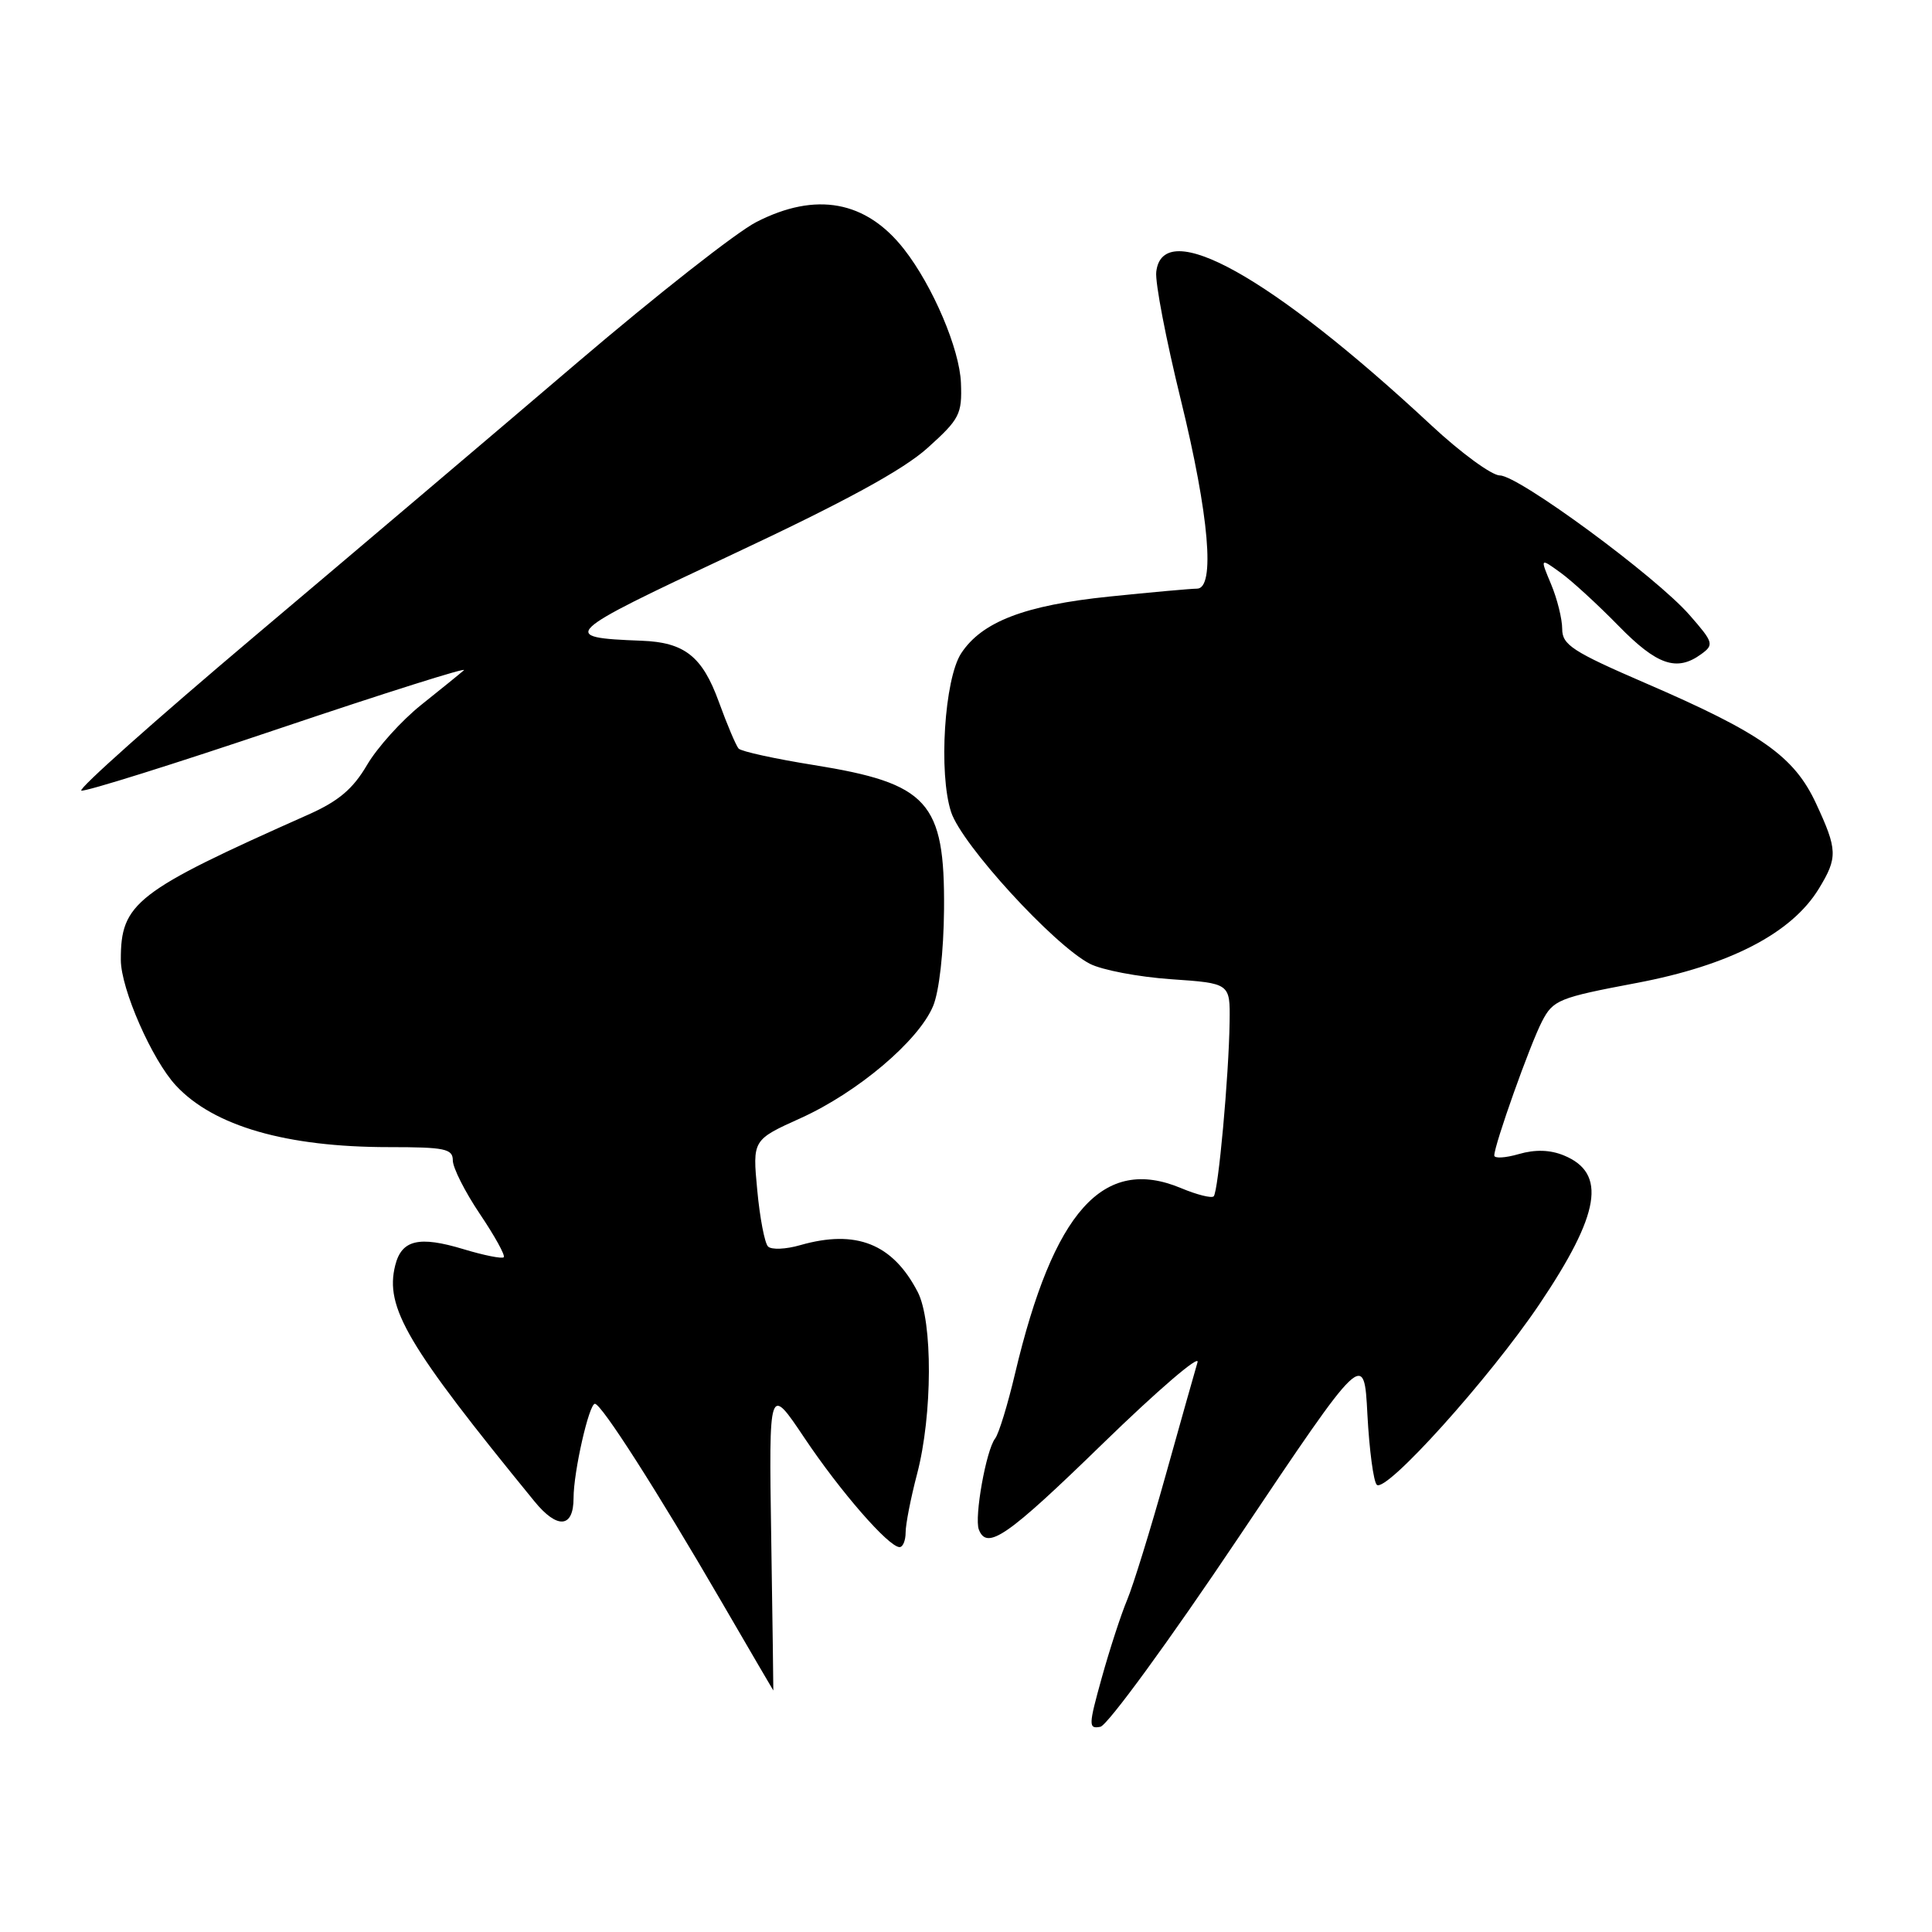 <?xml version="1.0" encoding="UTF-8" standalone="no"?>
<!DOCTYPE svg PUBLIC "-//W3C//DTD SVG 1.1//EN" "http://www.w3.org/Graphics/SVG/1.1/DTD/svg11.dtd" >
<svg xmlns="http://www.w3.org/2000/svg" xmlns:xlink="http://www.w3.org/1999/xlink" version="1.1" viewBox="0 0 256 256">
 <g >
 <path fill="currentColor"
d=" M 164.12 203.71 C 180.75 178.92 180.75 178.92 181.19 187.45 C 181.44 192.14 182.00 196.32 182.43 196.74 C 183.63 197.89 197.35 182.65 203.97 172.83 C 212.05 160.83 212.94 155.45 207.22 153.10 C 205.39 152.35 203.43 152.29 201.25 152.92 C 199.46 153.44 198.00 153.52 198.00 153.11 C 198.00 151.71 202.73 138.42 204.32 135.35 C 205.80 132.49 206.53 132.20 216.85 130.25 C 229.18 127.92 237.40 123.67 241.01 117.75 C 243.53 113.62 243.49 112.60 240.62 106.43 C 237.72 100.21 233.38 97.15 218.06 90.53 C 208.37 86.34 207.00 85.45 207.00 83.34 C 207.00 82.02 206.34 79.35 205.53 77.42 C 204.06 73.91 204.06 73.91 206.78 75.88 C 208.28 76.96 211.73 80.13 214.46 82.92 C 219.57 88.15 222.19 89.04 225.43 86.67 C 227.14 85.43 227.05 85.12 223.87 81.49 C 219.42 76.39 201.22 63.00 198.74 63.00 C 197.67 63.00 193.58 60.01 189.65 56.35 C 168.46 36.62 154.07 28.59 153.21 36.02 C 153.04 37.40 154.51 45.02 156.46 52.96 C 160.22 68.29 161.05 78.00 158.61 78.00 C 157.84 78.00 152.60 78.47 146.97 79.05 C 135.79 80.20 130.11 82.38 127.36 86.57 C 125.14 89.97 124.34 102.48 126.03 107.61 C 127.44 111.91 139.60 125.20 144.40 127.70 C 146.00 128.53 150.84 129.45 155.15 129.75 C 163.00 130.29 163.00 130.29 162.93 135.39 C 162.83 142.56 161.43 157.91 160.82 158.52 C 160.54 158.80 158.59 158.31 156.49 157.43 C 146.18 153.12 139.60 160.48 134.50 182.00 C 133.53 186.12 132.34 190.00 131.86 190.61 C 130.67 192.13 129.08 201.04 129.70 202.67 C 130.78 205.47 133.47 203.60 146.16 191.25 C 153.37 184.24 159.00 179.40 158.68 180.50 C 158.35 181.60 156.45 188.35 154.45 195.50 C 152.45 202.65 150.16 210.07 149.35 212.00 C 148.54 213.93 147.03 218.57 145.99 222.31 C 144.23 228.64 144.21 229.11 145.80 228.81 C 146.74 228.64 154.96 217.37 164.12 203.71 Z  M 102.19 203.75 C 101.88 183.50 101.88 183.50 106.57 190.50 C 111.34 197.63 117.76 205.00 119.20 205.00 C 119.64 205.00 120.00 204.12 120.00 203.05 C 120.00 201.98 120.68 198.49 121.52 195.30 C 123.57 187.48 123.61 175.08 121.60 171.19 C 118.29 164.80 113.44 162.87 106.03 164.99 C 104.13 165.54 102.22 165.62 101.77 165.17 C 101.32 164.72 100.68 161.36 100.34 157.70 C 99.71 151.04 99.71 151.04 106.11 148.15 C 113.65 144.74 121.72 137.91 123.64 133.31 C 124.45 131.37 125.04 126.13 125.09 120.47 C 125.20 106.23 123.01 103.81 107.82 101.37 C 102.70 100.55 98.22 99.57 97.87 99.19 C 97.53 98.81 96.35 96.03 95.25 93.00 C 93.06 86.97 90.71 85.11 85.00 84.90 C 73.99 84.48 74.42 84.07 96.97 73.50 C 111.95 66.48 119.67 62.27 122.90 59.36 C 127.16 55.53 127.49 54.89 127.33 50.74 C 127.16 46.26 123.60 37.89 119.79 33.02 C 114.76 26.59 108.12 25.37 100.22 29.42 C 97.62 30.74 86.95 39.13 76.50 48.04 C 66.05 56.96 46.78 73.30 33.68 84.35 C 20.58 95.41 10.27 104.59 10.78 104.76 C 11.29 104.93 23.13 101.22 37.08 96.51 C 51.03 91.81 62.01 88.34 61.47 88.81 C 60.94 89.28 58.38 91.35 55.80 93.41 C 53.21 95.48 49.98 99.06 48.63 101.37 C 46.76 104.55 44.86 106.16 40.83 107.95 C 17.93 118.14 15.99 119.65 16.01 127.20 C 16.02 131.04 20.15 140.45 23.32 143.85 C 28.32 149.22 37.94 152.00 51.55 152.00 C 58.96 152.00 60.00 152.22 60.00 153.76 C 60.00 154.73 61.61 157.92 63.58 160.85 C 65.55 163.77 66.98 166.36 66.75 166.59 C 66.52 166.82 64.12 166.34 61.41 165.52 C 55.52 163.74 53.22 164.28 52.37 167.66 C 50.97 173.25 53.92 178.25 70.81 198.93 C 73.85 202.66 76.00 202.48 76.00 198.49 C 76.00 195.02 78.05 186.00 78.83 186.01 C 79.70 186.03 87.04 197.50 95.61 212.25 C 99.37 218.71 102.45 224.00 102.47 224.00 C 102.49 224.00 102.36 214.89 102.19 203.75 Z "/>
</g>
</svg>